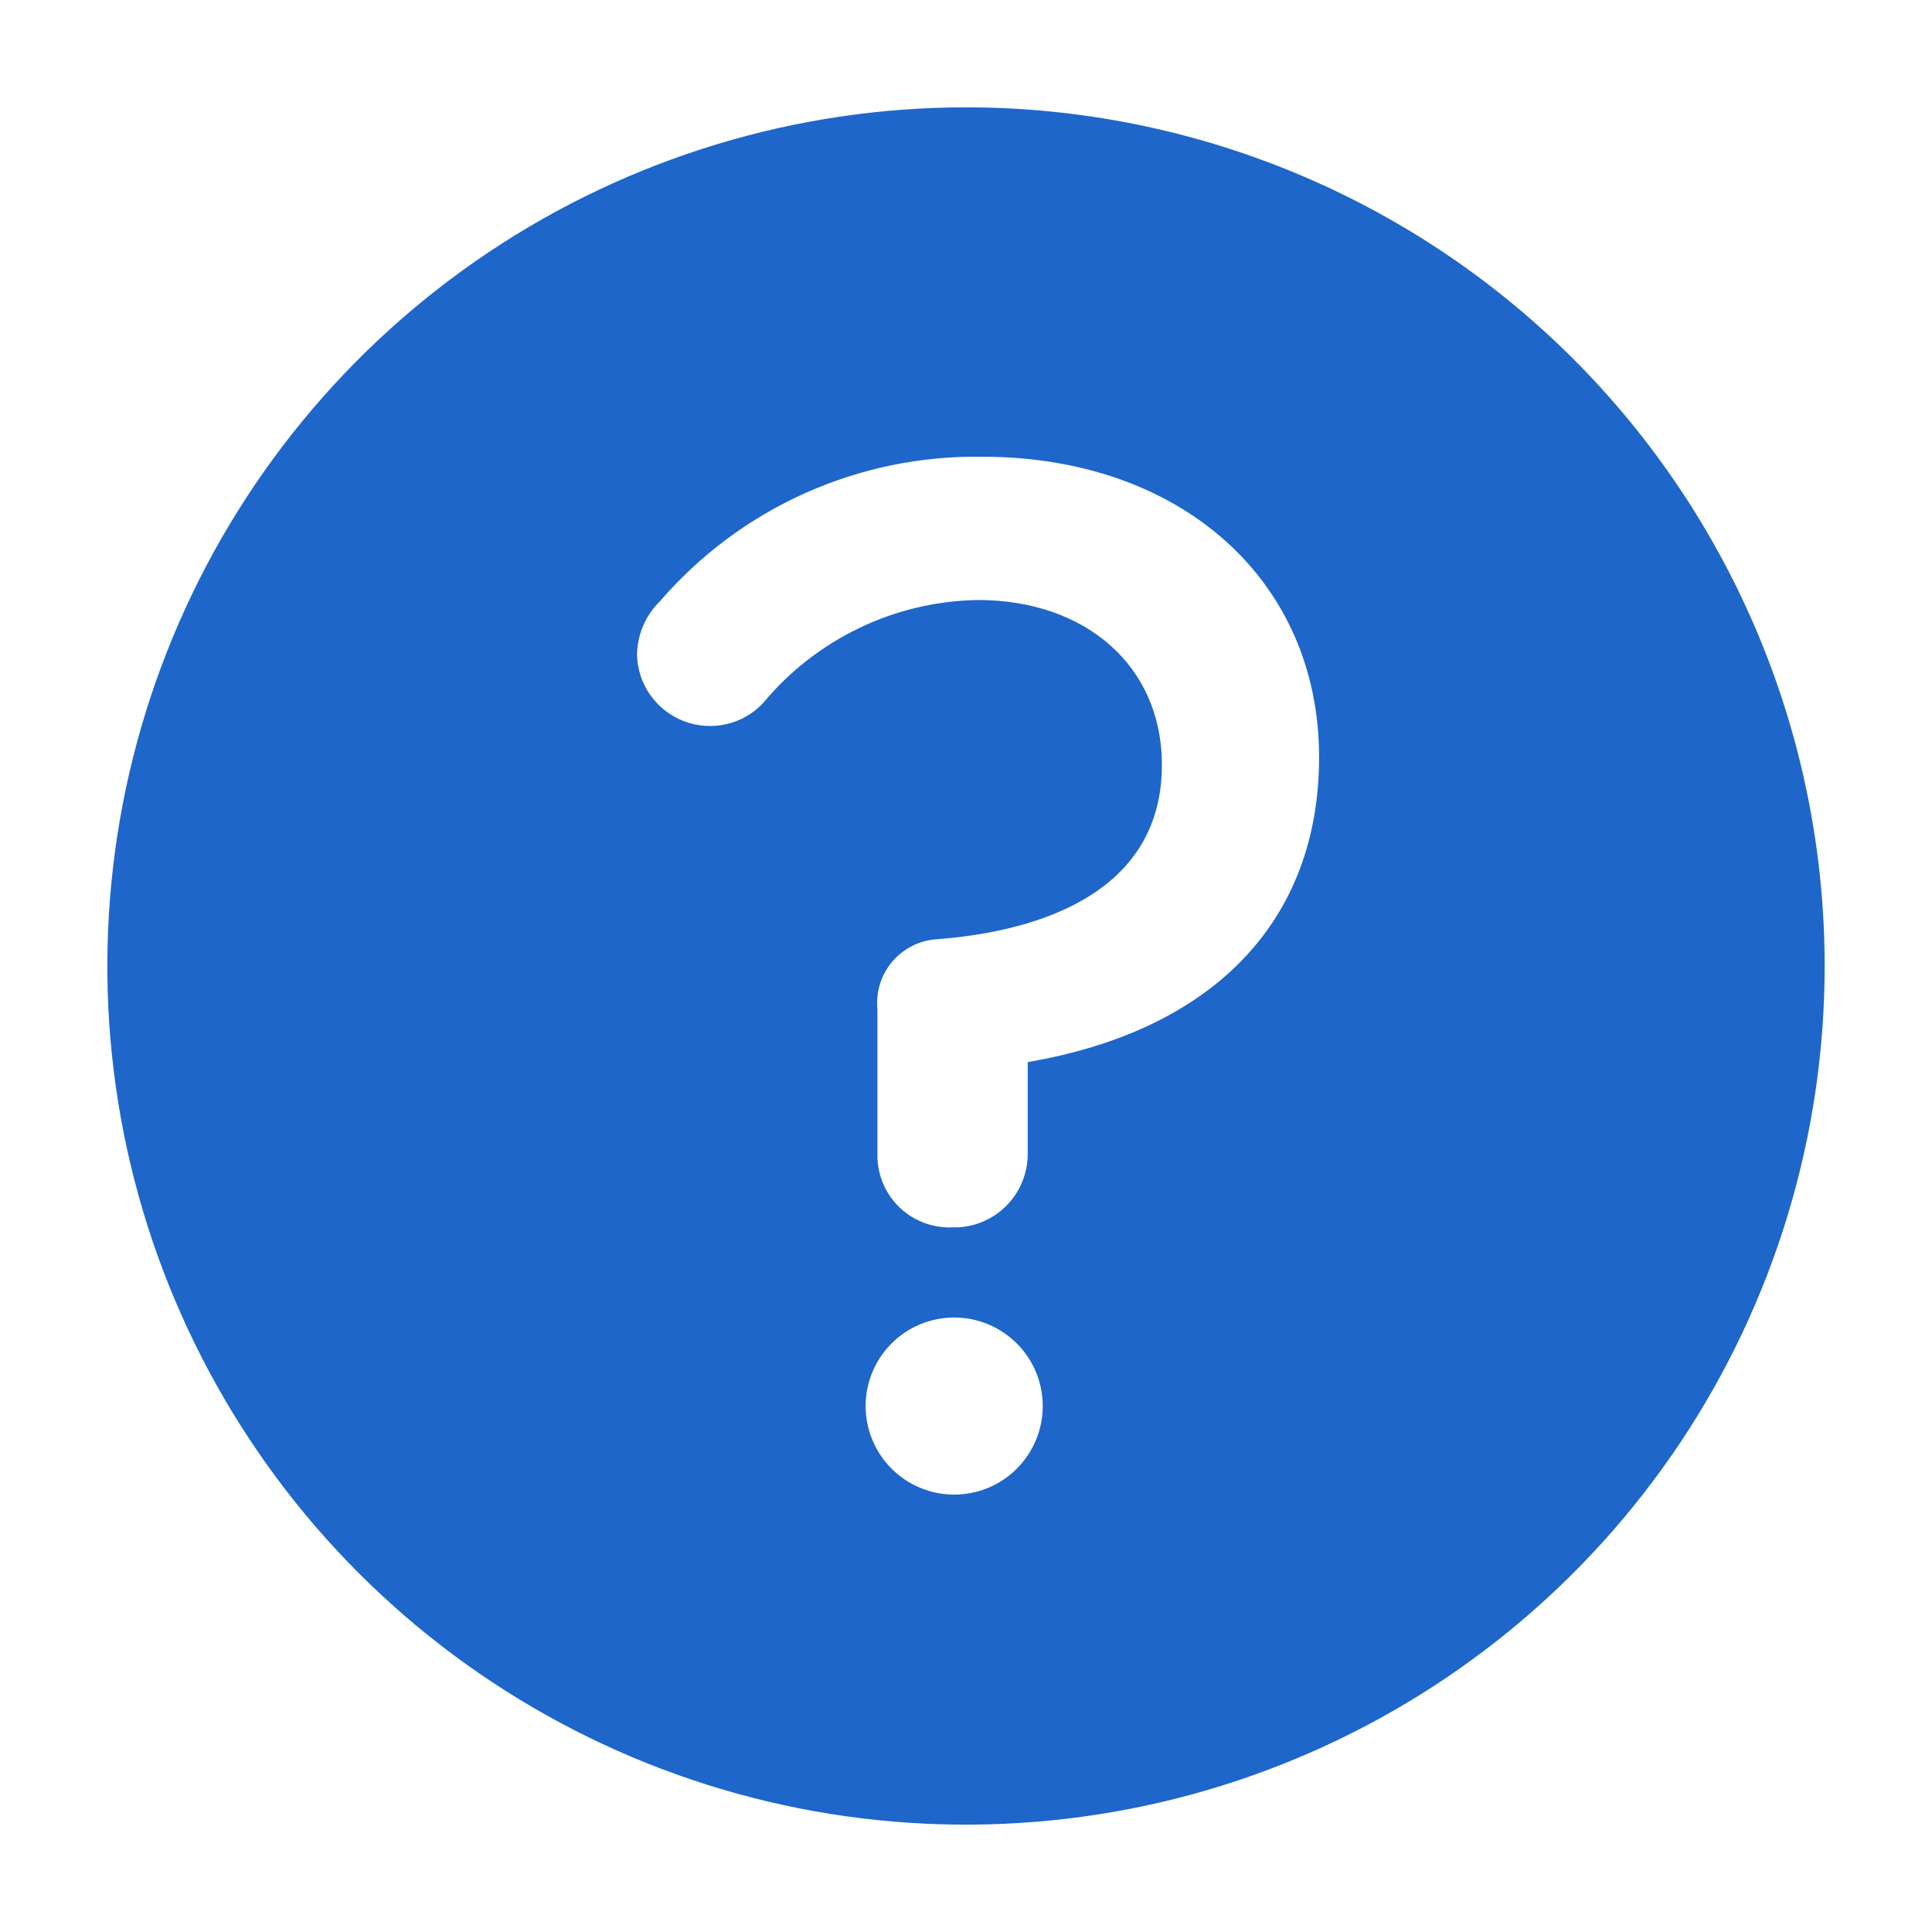 <svg width="25" height="25" viewBox="0 0 25 25" fill="none" xmlns="http://www.w3.org/2000/svg">
    <g clip-path="url(#clip0_203_4386)">
        <path d="M12.5 1.389C10.302 1.389 8.154 2.041 6.327 3.261C4.5 4.482 3.076 6.218 2.235 8.248C1.394 10.278 1.174 12.512 1.602 14.668C2.031 16.823 3.089 18.803 4.643 20.357C6.197 21.911 8.177 22.969 10.332 23.398C12.488 23.826 14.722 23.606 16.752 22.765C18.782 21.924 20.518 20.5 21.739 18.673C22.959 16.846 23.611 14.698 23.611 12.5C23.611 9.553 22.441 6.727 20.357 4.643C18.273 2.56 15.447 1.389 12.5 1.389ZM12.347 19.34C12.121 19.34 11.899 19.273 11.711 19.147C11.522 19.021 11.375 18.842 11.289 18.633C11.202 18.424 11.179 18.193 11.223 17.971C11.268 17.749 11.377 17.544 11.537 17.384C11.697 17.224 11.901 17.115 12.124 17.071C12.346 17.026 12.576 17.049 12.786 17.136C12.995 17.223 13.174 17.369 13.3 17.558C13.426 17.746 13.493 17.968 13.493 18.195C13.493 18.498 13.372 18.79 13.157 19.005C12.943 19.22 12.651 19.34 12.347 19.34ZM13.299 13.743V14.938C13.297 15.18 13.203 15.414 13.035 15.589C12.867 15.765 12.638 15.87 12.396 15.882H12.319C12.197 15.887 12.074 15.867 11.959 15.824C11.844 15.781 11.738 15.716 11.649 15.632C11.559 15.548 11.487 15.447 11.436 15.335C11.386 15.223 11.358 15.102 11.354 14.979V13.062C11.343 12.951 11.354 12.839 11.387 12.732C11.421 12.625 11.475 12.526 11.548 12.441C11.621 12.356 11.71 12.287 11.81 12.237C11.911 12.187 12.02 12.159 12.132 12.153C13.222 12.069 15.035 11.667 15.035 9.896C15.035 8.625 14.056 7.764 12.653 7.764C12.121 7.773 11.597 7.896 11.118 8.127C10.639 8.357 10.214 8.688 9.875 9.097C9.747 9.234 9.581 9.329 9.398 9.371C9.215 9.412 9.024 9.399 8.849 9.332C8.675 9.265 8.523 9.147 8.415 8.994C8.307 8.841 8.247 8.66 8.243 8.472C8.247 8.21 8.354 7.961 8.542 7.778C9.057 7.181 9.698 6.704 10.418 6.381C11.138 6.059 11.919 5.898 12.708 5.91C15.278 5.91 17.069 7.507 17.069 9.799C17.069 11.917 15.701 13.333 13.299 13.743Z" fill="#1E66CA"/>
    </g>
    <defs>
        <clipPath id="clip0_203_4386">
            <rect width="25" height="25" fill="white"/>
        </clipPath>
    </defs>
</svg>
